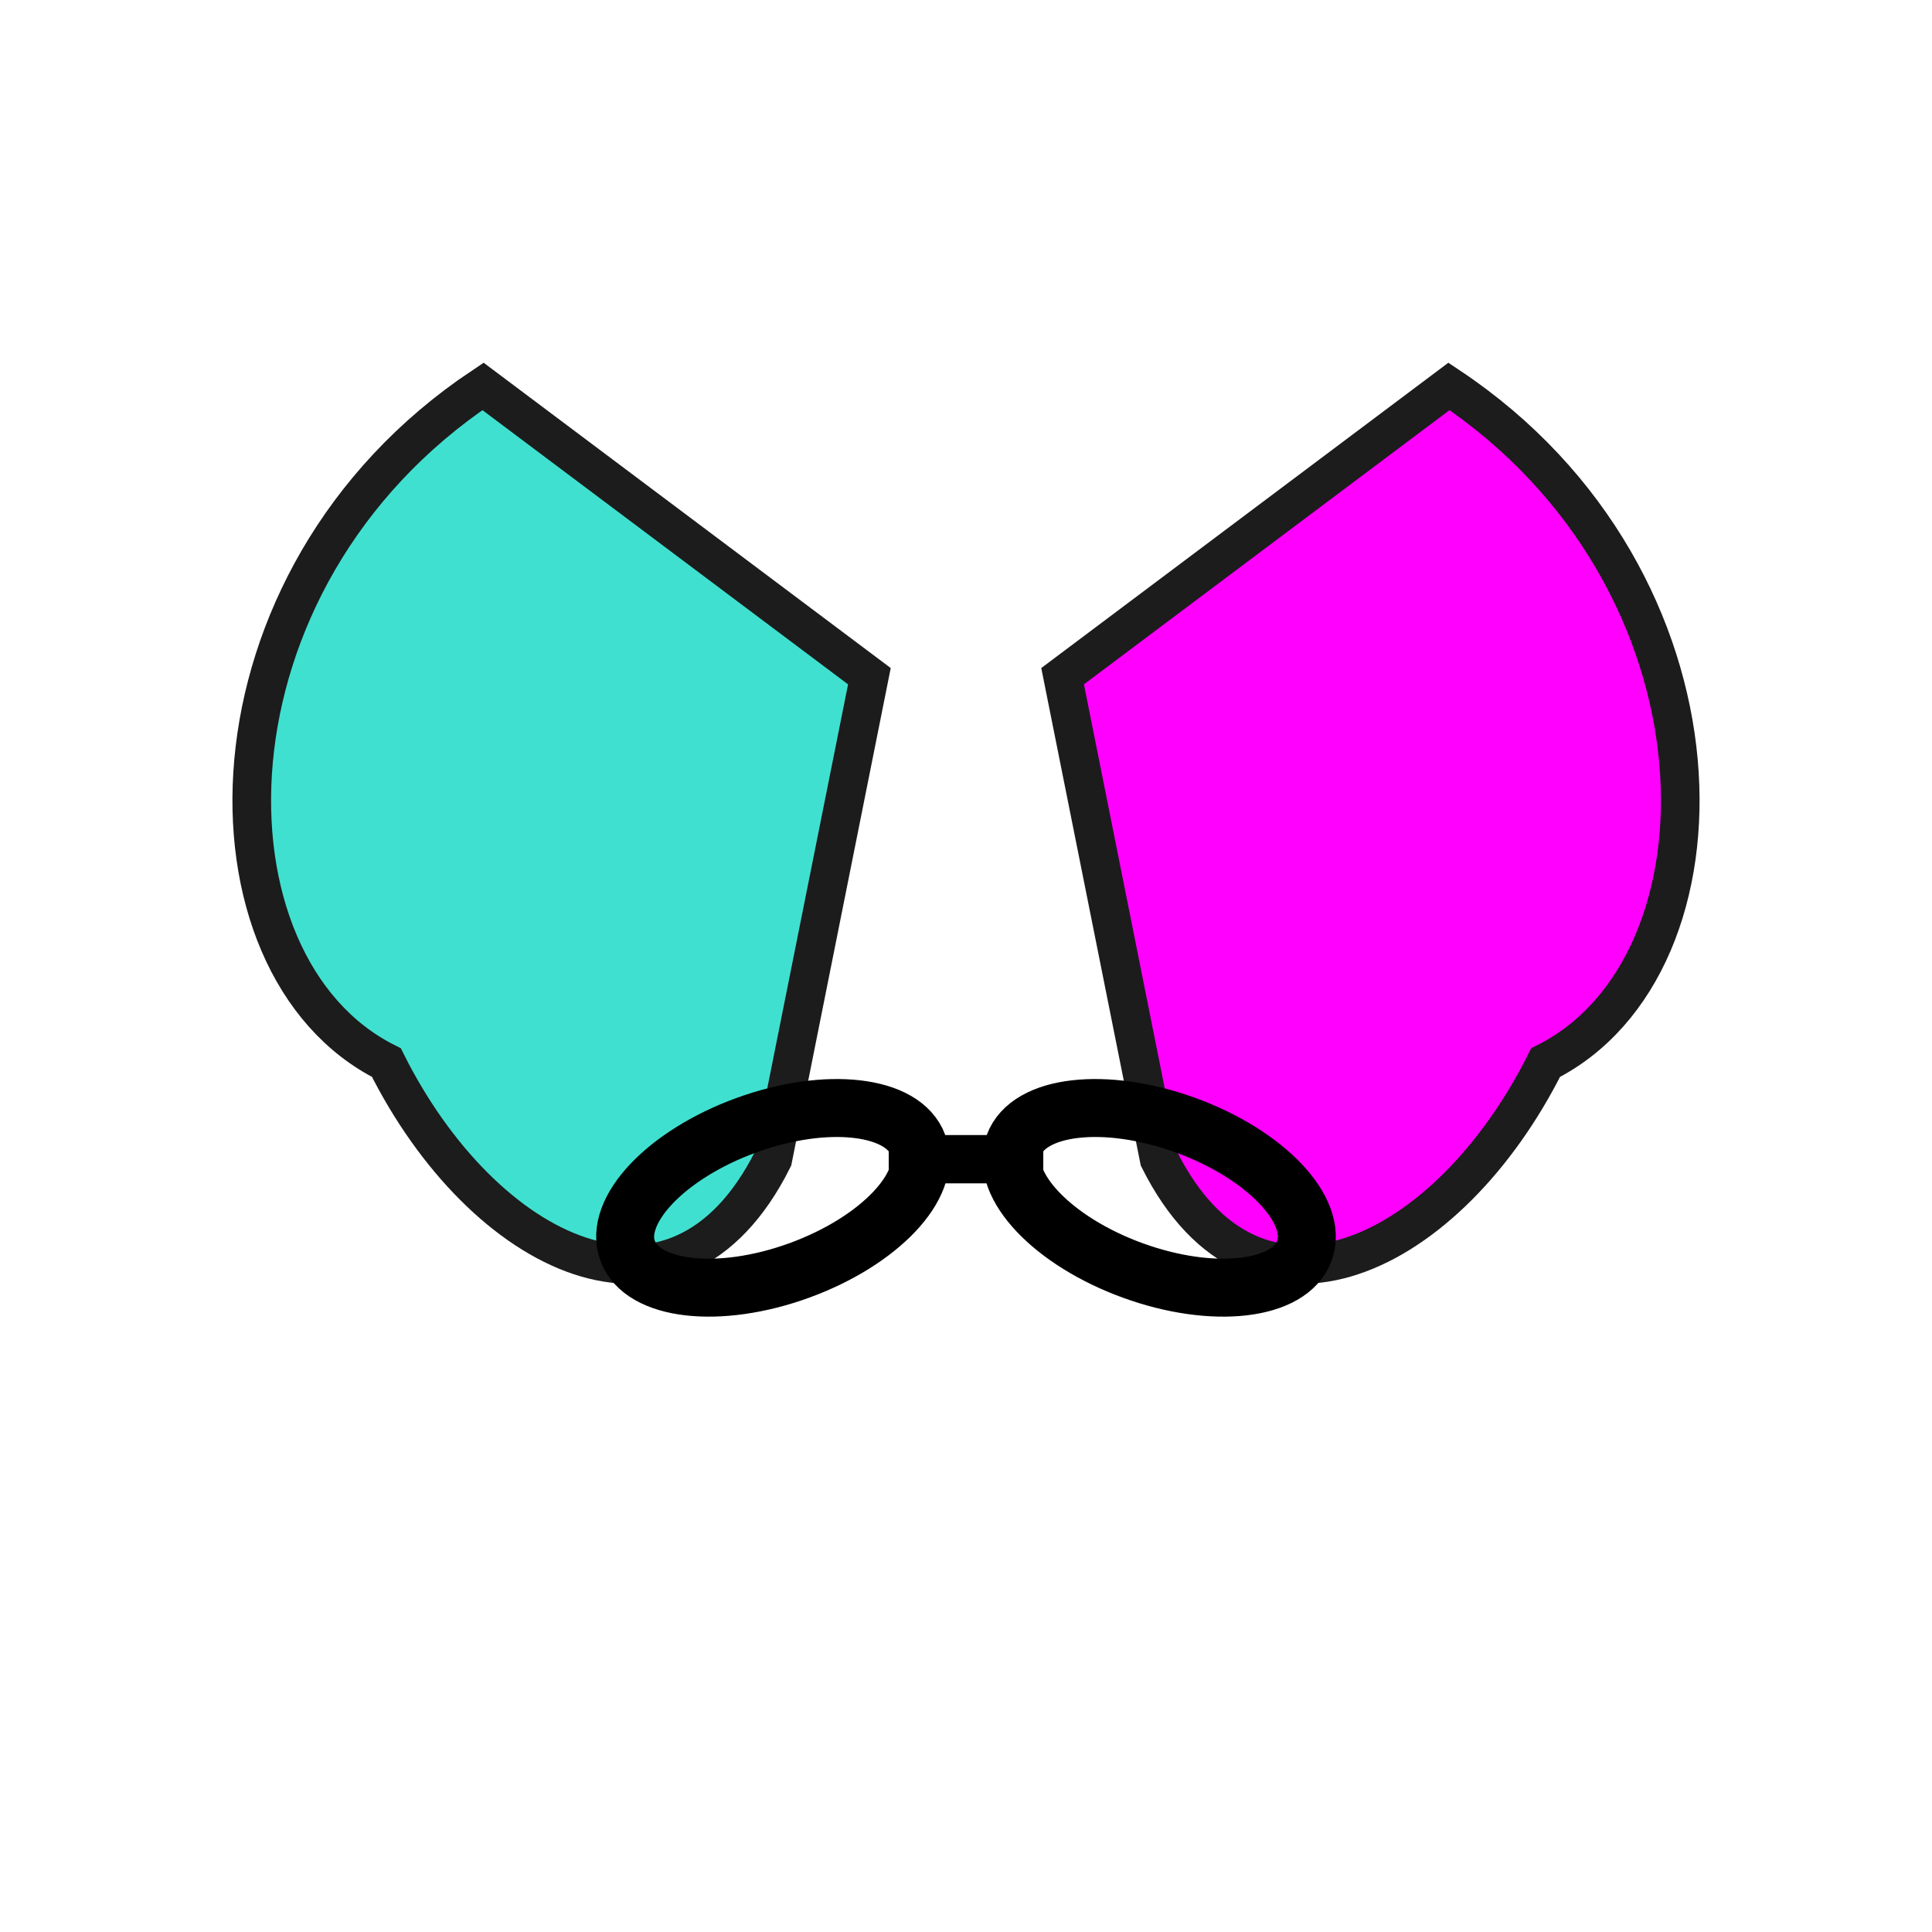 <svg viewBox="0 0 100 100" xmlns="http://www.w3.org/2000/svg">
  <!-- Stronger Hand (Turquoise) -->
  <path d="M 20 55 C 10 50 10 30 25 20 L 45 35 L 40 60 C 35 70 25 65 20 55 Z" fill="turquoise" stroke="#1c1c1c" stroke-width="2"/>
  
  <!-- Gentler Hand (Magenta) -->
  <path d="M 80 55 C 90 50 90 30 75 20 L 55 35 L 60 60 C 65 70 75 65 80 55 Z" fill="magenta" stroke="#1c1c1c" stroke-width="2"/>
  
  <!-- Chain Links -->
  <g stroke="black" stroke-width="3" fill="none">
    <ellipse cx="40" cy="62" rx="8" ry="4" transform="rotate(-20 40 62)"/>
    <ellipse cx="60" cy="62" rx="8" ry="4" transform="rotate(20 60 62)"/>
    <path d="M 46 60 L 54 60" stroke-width="2.5"/>
  </g>
</svg>
